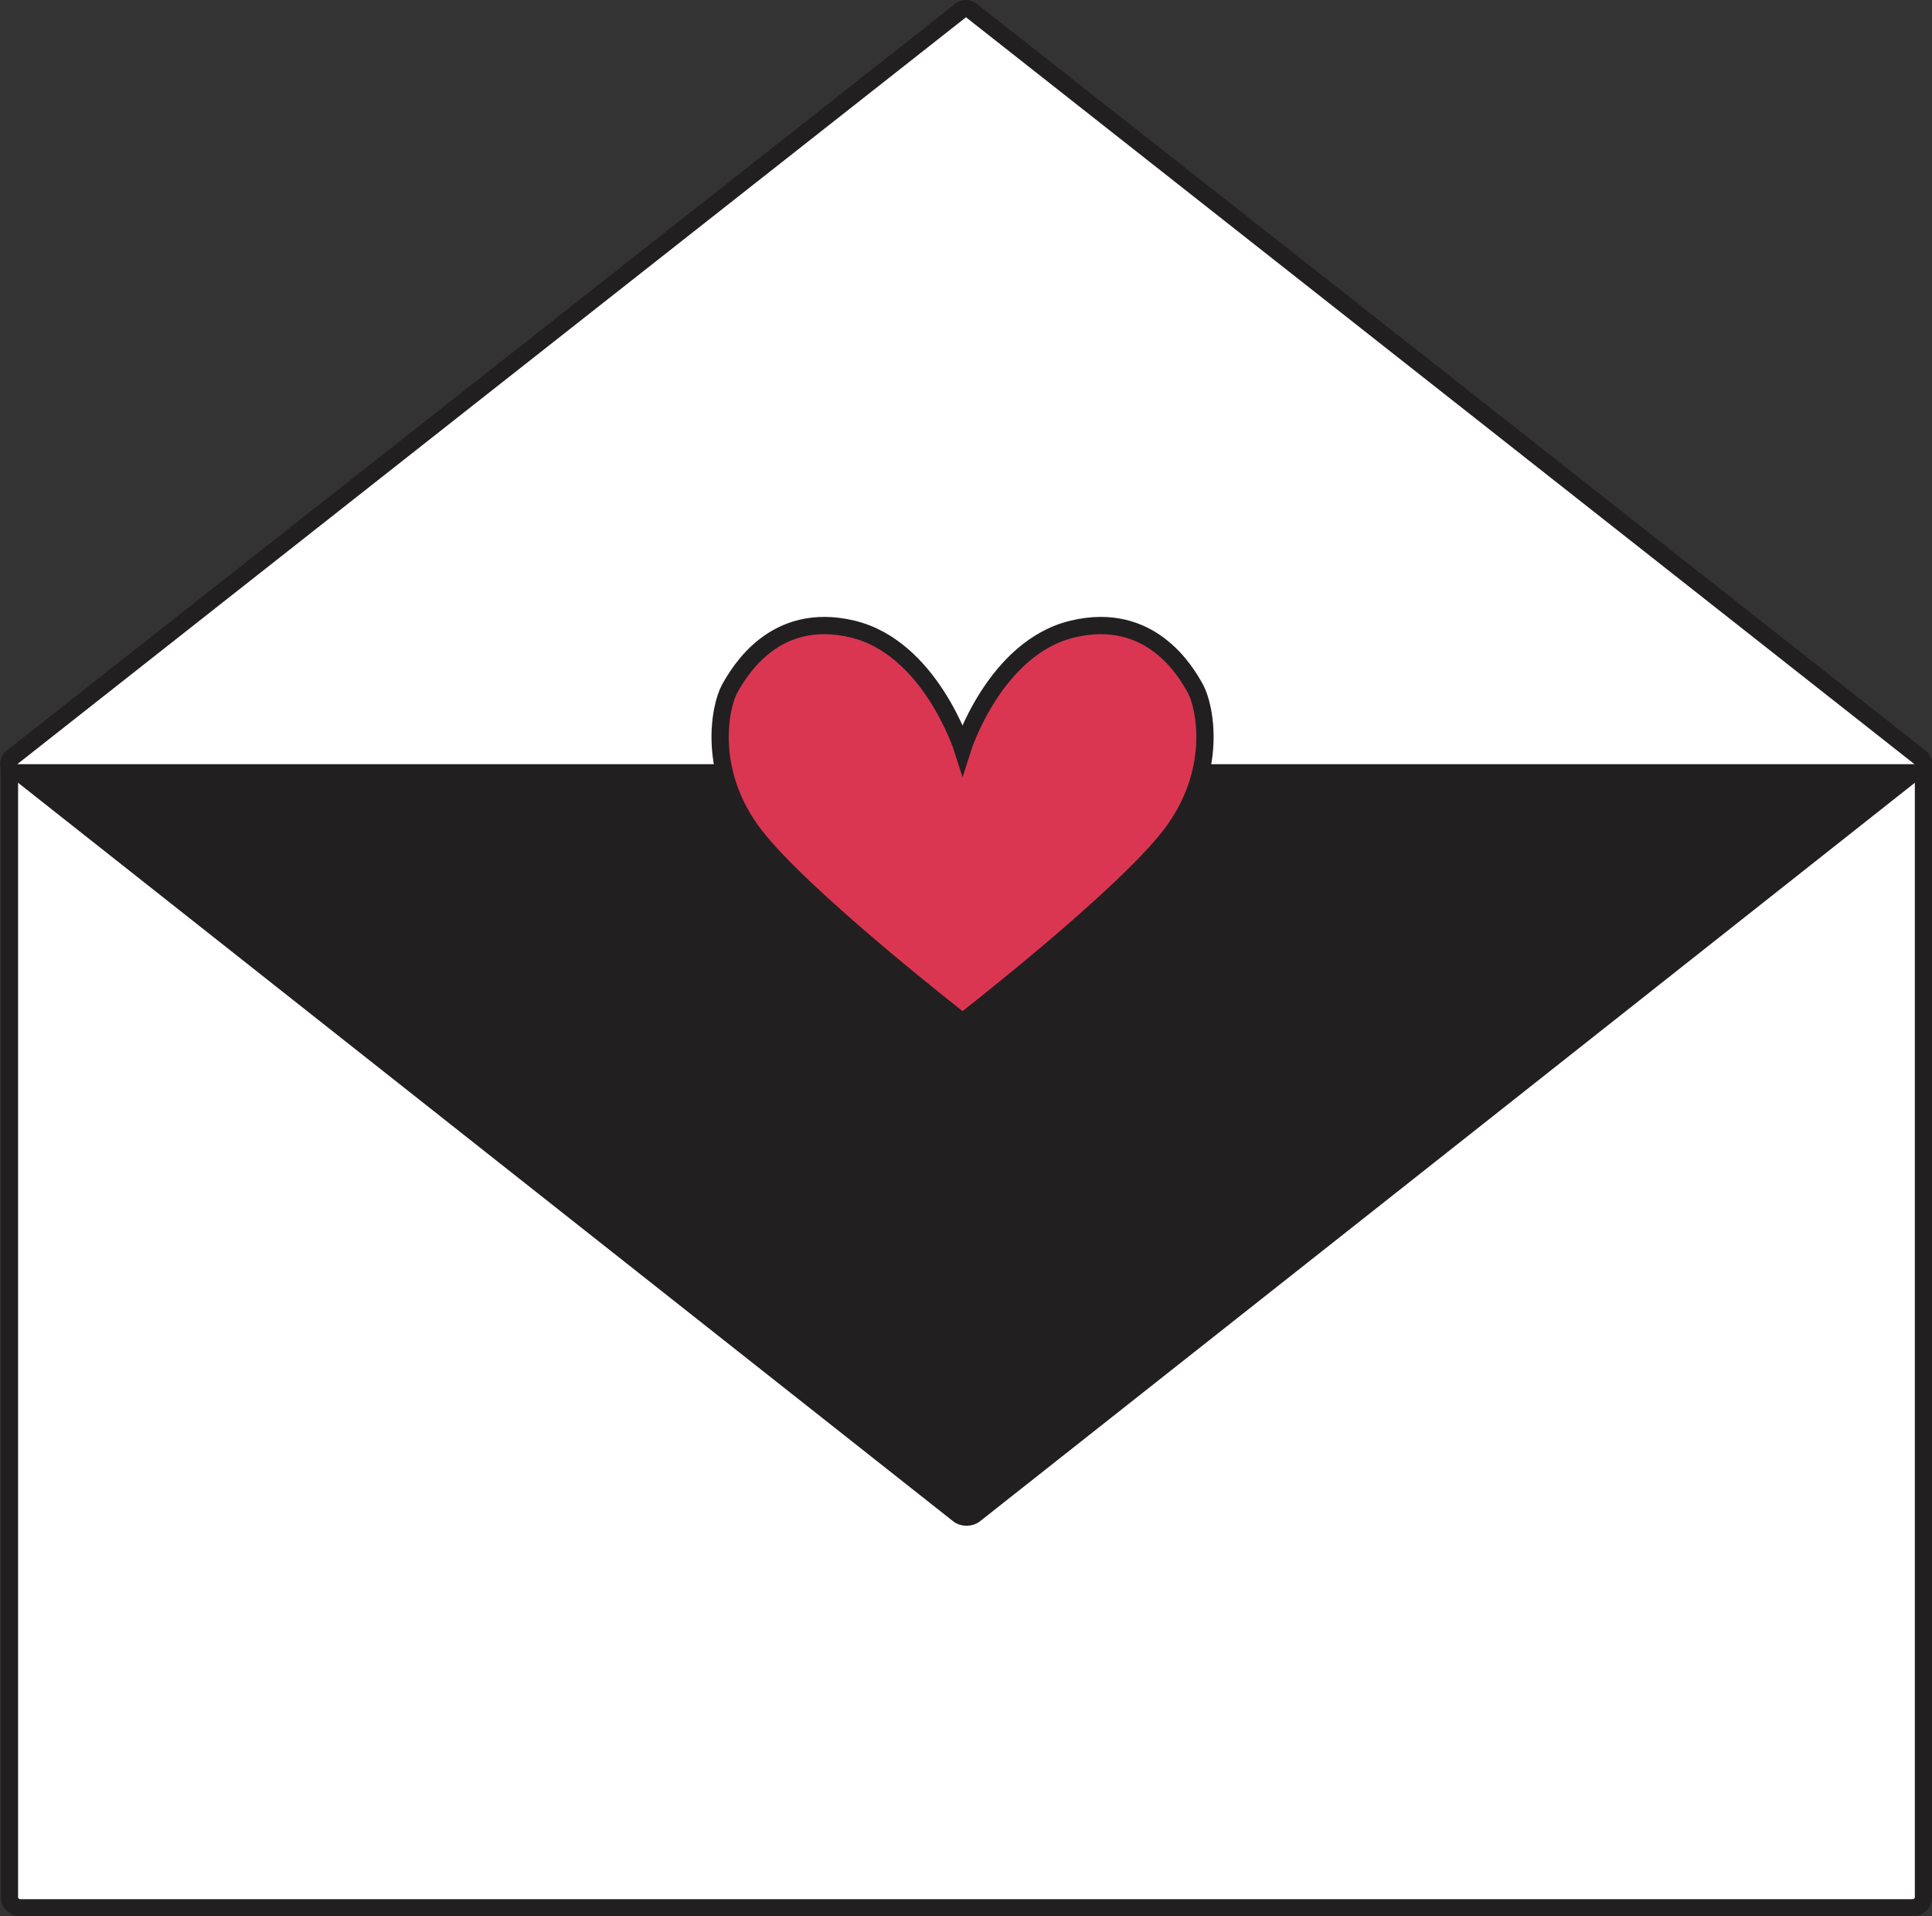 <?xml version="1.0" encoding="UTF-8"?><svg id="Layer_1" xmlns="http://www.w3.org/2000/svg" width="83.92" height="83.23" viewBox="0 0 83.92 83.23"><rect x="0" y="0" width="83.92" height="83.23" fill="#333333" stroke="none"/><defs><style>.cls-1{stroke-linejoin:round;}.cls-1,.cls-2{fill:#fff;}.cls-1,.cls-3{stroke:#221f20;stroke-width:.75px;}.cls-4{fill:#221f20;}.cls-4,.cls-2{stroke-width:0px;}.cls-3{fill:#da3652;stroke-miterlimit:10;}</style></defs><path class="cls-1" d="m.41,33.11h83.14v49.28c0,.26-.21.47-.47.47H.88c-.26,0-.47-.21-.47-.47v-49.28H.41Z"/><path class="cls-2" d="m.75,33.56c-.16,0-.3-.1-.35-.25-.05-.15,0-.32.12-.42L41.72.45c.07-.05.15-.08.23-.08s.16.03.23.08l41.21,32.44c.12.1.17.27.12.42-.05.15-.19.25-.35.25H.75Z"/><path class="cls-4" d="m41.96.75l20.6,16.22,20.6,16.22H.75l20.6-16.22L41.96.75m0-.75c-.16,0-.33.05-.46.16l-20.6,16.22L.29,32.6c-.25.2-.35.53-.24.83.1.3.39.5.71.5h82.41c.32,0,.6-.2.71-.5.1-.3,0-.64-.24-.83l-20.6-16.22L42.42.16c-.14-.11-.3-.16-.46-.16h0Z"/><path class="cls-4" d="m41.98,33.7h41.57l-20.78,16.42-20.2,15.95c-.32.26-.85.26-1.17,0l-20.2-15.95L.41,33.7h41.57Z"/><path class="cls-3" d="m51.93,29.92c-.41-.75-1.95-3.41-5.34-2.6-3.39.81-4.78,5.2-4.78,5.2,0,0-1.4-4.39-4.78-5.2-3.39-.81-4.92,1.85-5.34,2.6-.41.75-1.02,3.6,1.08,6.34,2.1,2.74,9.04,8.13,9.04,8.13,0,0,6.94-5.38,9.04-8.13s1.49-5.59,1.08-6.34Z"/></svg>